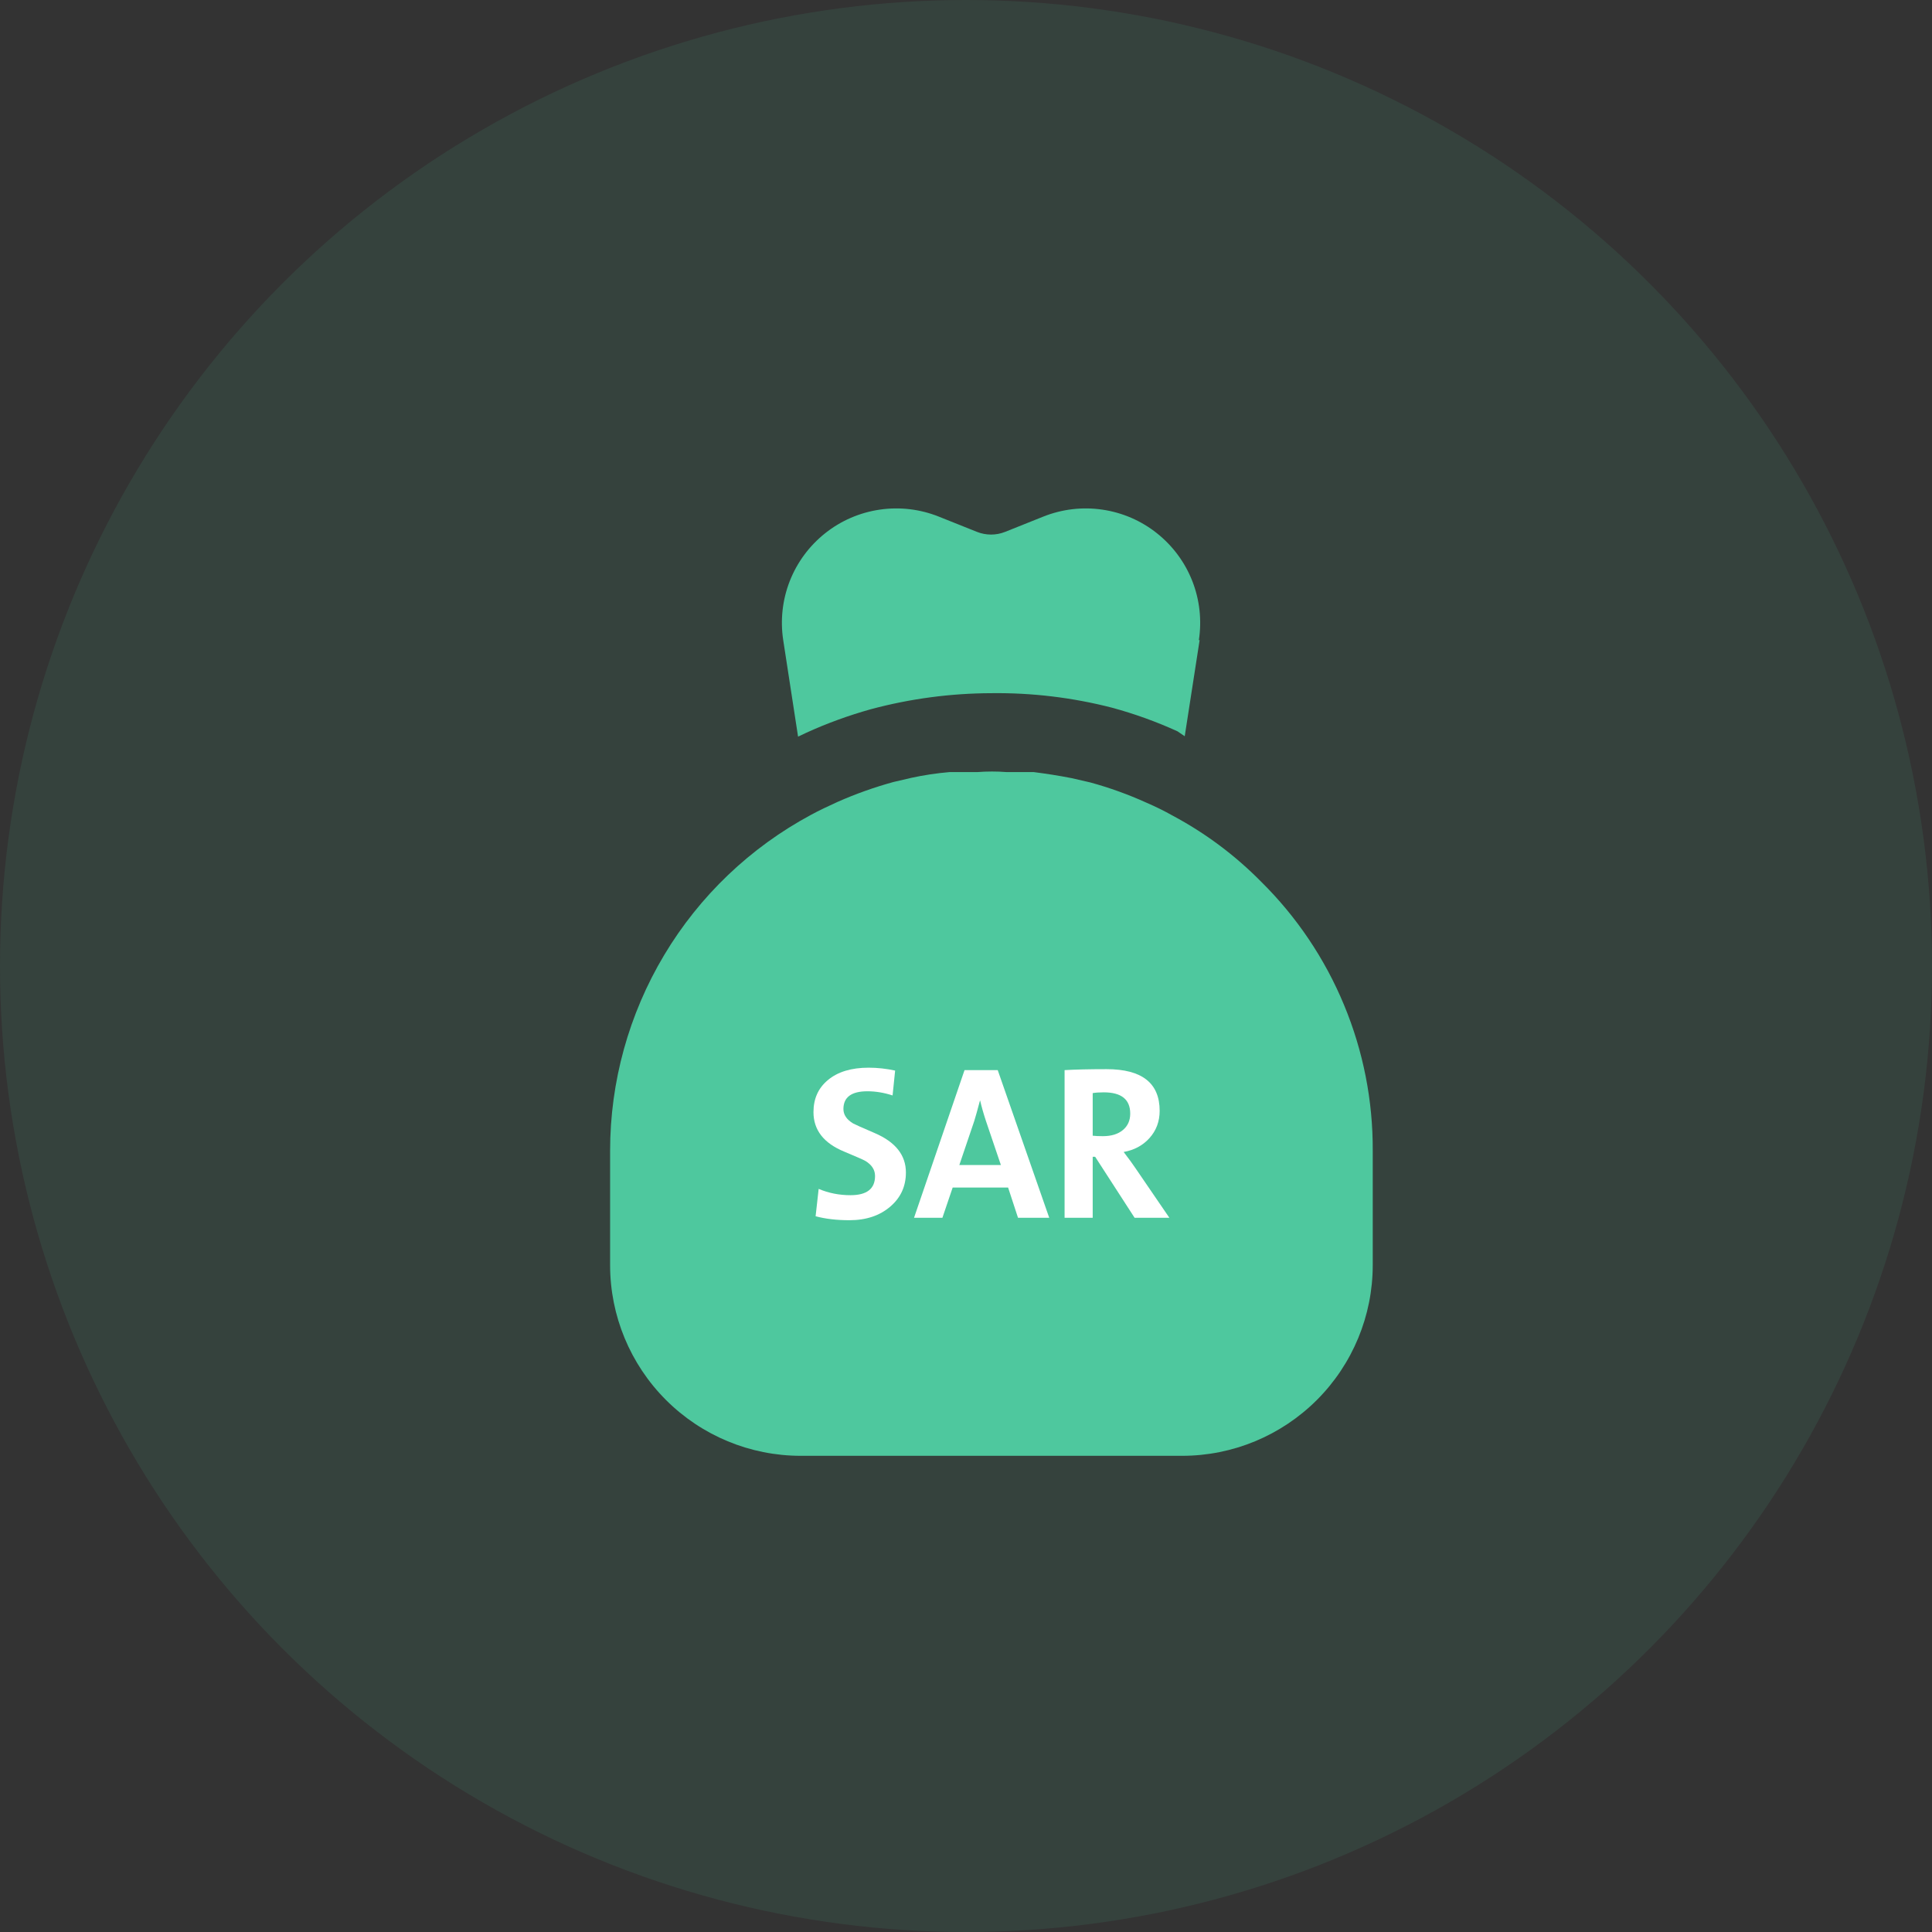 <svg width="38" height="38" viewBox="0 0 38 38" fill="none" xmlns="http://www.w3.org/2000/svg">
<rect x="0" y="0" width="38" height="38" fill="#333333" stroke="none"/>
<circle opacity="0.1" cx="19" cy="19" r="19" fill="#4EC89E"/>
<path d="M24.802 17.339C24.291 16.821 23.705 16.384 23.062 16.041C22.895 15.947 22.722 15.862 22.545 15.786C22.189 15.625 21.82 15.492 21.442 15.389L21.082 15.306C20.82 15.254 20.565 15.216 20.332 15.186H19.98H19.8C19.608 15.171 19.415 15.171 19.223 15.186H19.058H18.78H18.675C18.423 15.208 18.172 15.245 17.925 15.299L17.573 15.381C17.198 15.484 16.832 15.614 16.477 15.771C16.297 15.854 16.117 15.936 15.953 16.026C14.758 16.668 13.76 17.62 13.064 18.784C12.368 19.948 12 21.278 12 22.634V24.884C12 25.878 12.395 26.832 13.098 27.535C13.802 28.239 14.755 28.634 15.75 28.634H23.25C24.245 28.634 25.198 28.239 25.902 27.535C26.605 26.832 27 25.878 27 24.884V22.634C27.005 21.649 26.813 20.674 26.435 19.765C26.058 18.855 25.503 18.031 24.802 17.339ZM19.125 21.134H19.875C20.372 21.084 20.869 21.234 21.256 21.55C21.642 21.867 21.888 22.324 21.938 22.821C21.987 23.319 21.837 23.815 21.521 24.202C21.204 24.589 20.747 24.834 20.25 24.884C20.25 25.083 20.171 25.273 20.03 25.414C19.89 25.555 19.699 25.634 19.5 25.634C19.301 25.634 19.11 25.555 18.97 25.414C18.829 25.273 18.75 25.083 18.75 24.884H18C17.801 24.884 17.61 24.805 17.47 24.664C17.329 24.523 17.25 24.333 17.25 24.134C17.25 23.935 17.329 23.744 17.47 23.603C17.61 23.463 17.801 23.384 18 23.384H19.875C19.974 23.384 20.07 23.344 20.14 23.274C20.21 23.203 20.25 23.108 20.25 23.009C20.25 22.909 20.21 22.814 20.14 22.744C20.07 22.673 19.974 22.634 19.875 22.634H19.125C18.66 22.634 18.212 22.462 17.866 22.15C17.521 21.838 17.304 21.41 17.258 20.947C17.211 20.485 17.338 20.021 17.613 19.647C17.889 19.272 18.294 19.014 18.75 18.921V18.884C18.75 18.685 18.829 18.494 18.97 18.353C19.11 18.213 19.301 18.134 19.5 18.134C19.699 18.134 19.89 18.213 20.03 18.353C20.171 18.494 20.25 18.685 20.25 18.884H21C21.199 18.884 21.39 18.963 21.53 19.103C21.671 19.244 21.75 19.435 21.75 19.634C21.75 19.833 21.671 20.023 21.53 20.164C21.39 20.305 21.199 20.384 21 20.384H19.125C19.026 20.384 18.93 20.423 18.86 20.494C18.79 20.564 18.75 20.659 18.75 20.759C18.75 20.858 18.79 20.953 18.86 21.024C18.93 21.094 19.026 21.134 19.125 21.134Z" fill="#4EC89E"/>
<rect x="16" y="18" width="7" height="8" fill="#4EC89E"/>
<path d="M17.818 23.061C17.818 23.333 17.716 23.556 17.512 23.731C17.304 23.91 17.036 24 16.707 24C16.456 24 16.234 23.974 16.042 23.922L16.102 23.384C16.299 23.467 16.508 23.508 16.728 23.508C17.05 23.508 17.211 23.382 17.211 23.13C17.211 23.01 17.148 22.911 17.021 22.834C16.988 22.814 16.849 22.753 16.605 22.651C16.202 22.485 16 22.226 16 21.874C16 21.611 16.094 21.401 16.283 21.244C16.477 21.081 16.745 21 17.086 21C17.258 21 17.431 21.019 17.606 21.057L17.556 21.546C17.39 21.492 17.225 21.464 17.061 21.464C16.746 21.464 16.589 21.581 16.589 21.813C16.589 21.925 16.652 22.02 16.78 22.097C16.808 22.113 16.949 22.177 17.204 22.286C17.614 22.462 17.818 22.721 17.818 23.061Z" fill="white"/>
<path d="M20.023 23.952L19.828 23.357H18.738L18.536 23.952H17.978L18.971 21.048H19.624L20.637 23.952H20.023ZM19.393 22.05C19.343 21.898 19.305 21.764 19.279 21.649H19.274C19.229 21.821 19.191 21.955 19.162 22.05L18.869 22.914H19.686L19.393 22.05Z" fill="white"/>
<path d="M22.316 23.952L21.54 22.752H21.492V23.952H20.939V21.048C21.14 21.036 21.415 21.029 21.764 21.029C22.46 21.029 22.809 21.302 22.809 21.849C22.809 22.059 22.741 22.239 22.605 22.389C22.474 22.532 22.307 22.621 22.101 22.658C22.209 22.8 22.287 22.906 22.332 22.975L23 23.952H22.316ZM22.23 21.903C22.23 21.625 22.057 21.485 21.71 21.485C21.62 21.485 21.547 21.49 21.492 21.5V22.338C21.543 22.344 21.61 22.347 21.692 22.347C21.858 22.347 21.989 22.307 22.085 22.227C22.182 22.147 22.23 22.039 22.23 21.903Z" fill="white"/>
<path d="M23.595 12.591L23.302 14.481L23.16 14.384C22.743 14.194 22.312 14.039 21.87 13.919C21.096 13.72 20.299 13.624 19.5 13.634C18.7 13.636 17.903 13.742 17.13 13.949C16.694 14.071 16.267 14.226 15.855 14.414L15.697 14.489L15.405 12.591C15.345 12.199 15.389 11.798 15.534 11.428C15.679 11.059 15.919 10.735 16.23 10.488C16.54 10.241 16.911 10.081 17.303 10.024C17.696 9.966 18.097 10.014 18.465 10.161L19.215 10.461C19.393 10.532 19.592 10.532 19.77 10.461L20.52 10.161C20.888 10.014 21.289 9.966 21.682 10.024C22.074 10.081 22.445 10.241 22.755 10.488C23.066 10.735 23.306 11.059 23.451 11.428C23.596 11.798 23.64 12.199 23.58 12.591H23.595Z" fill="#4EC89E"/>
</svg>
